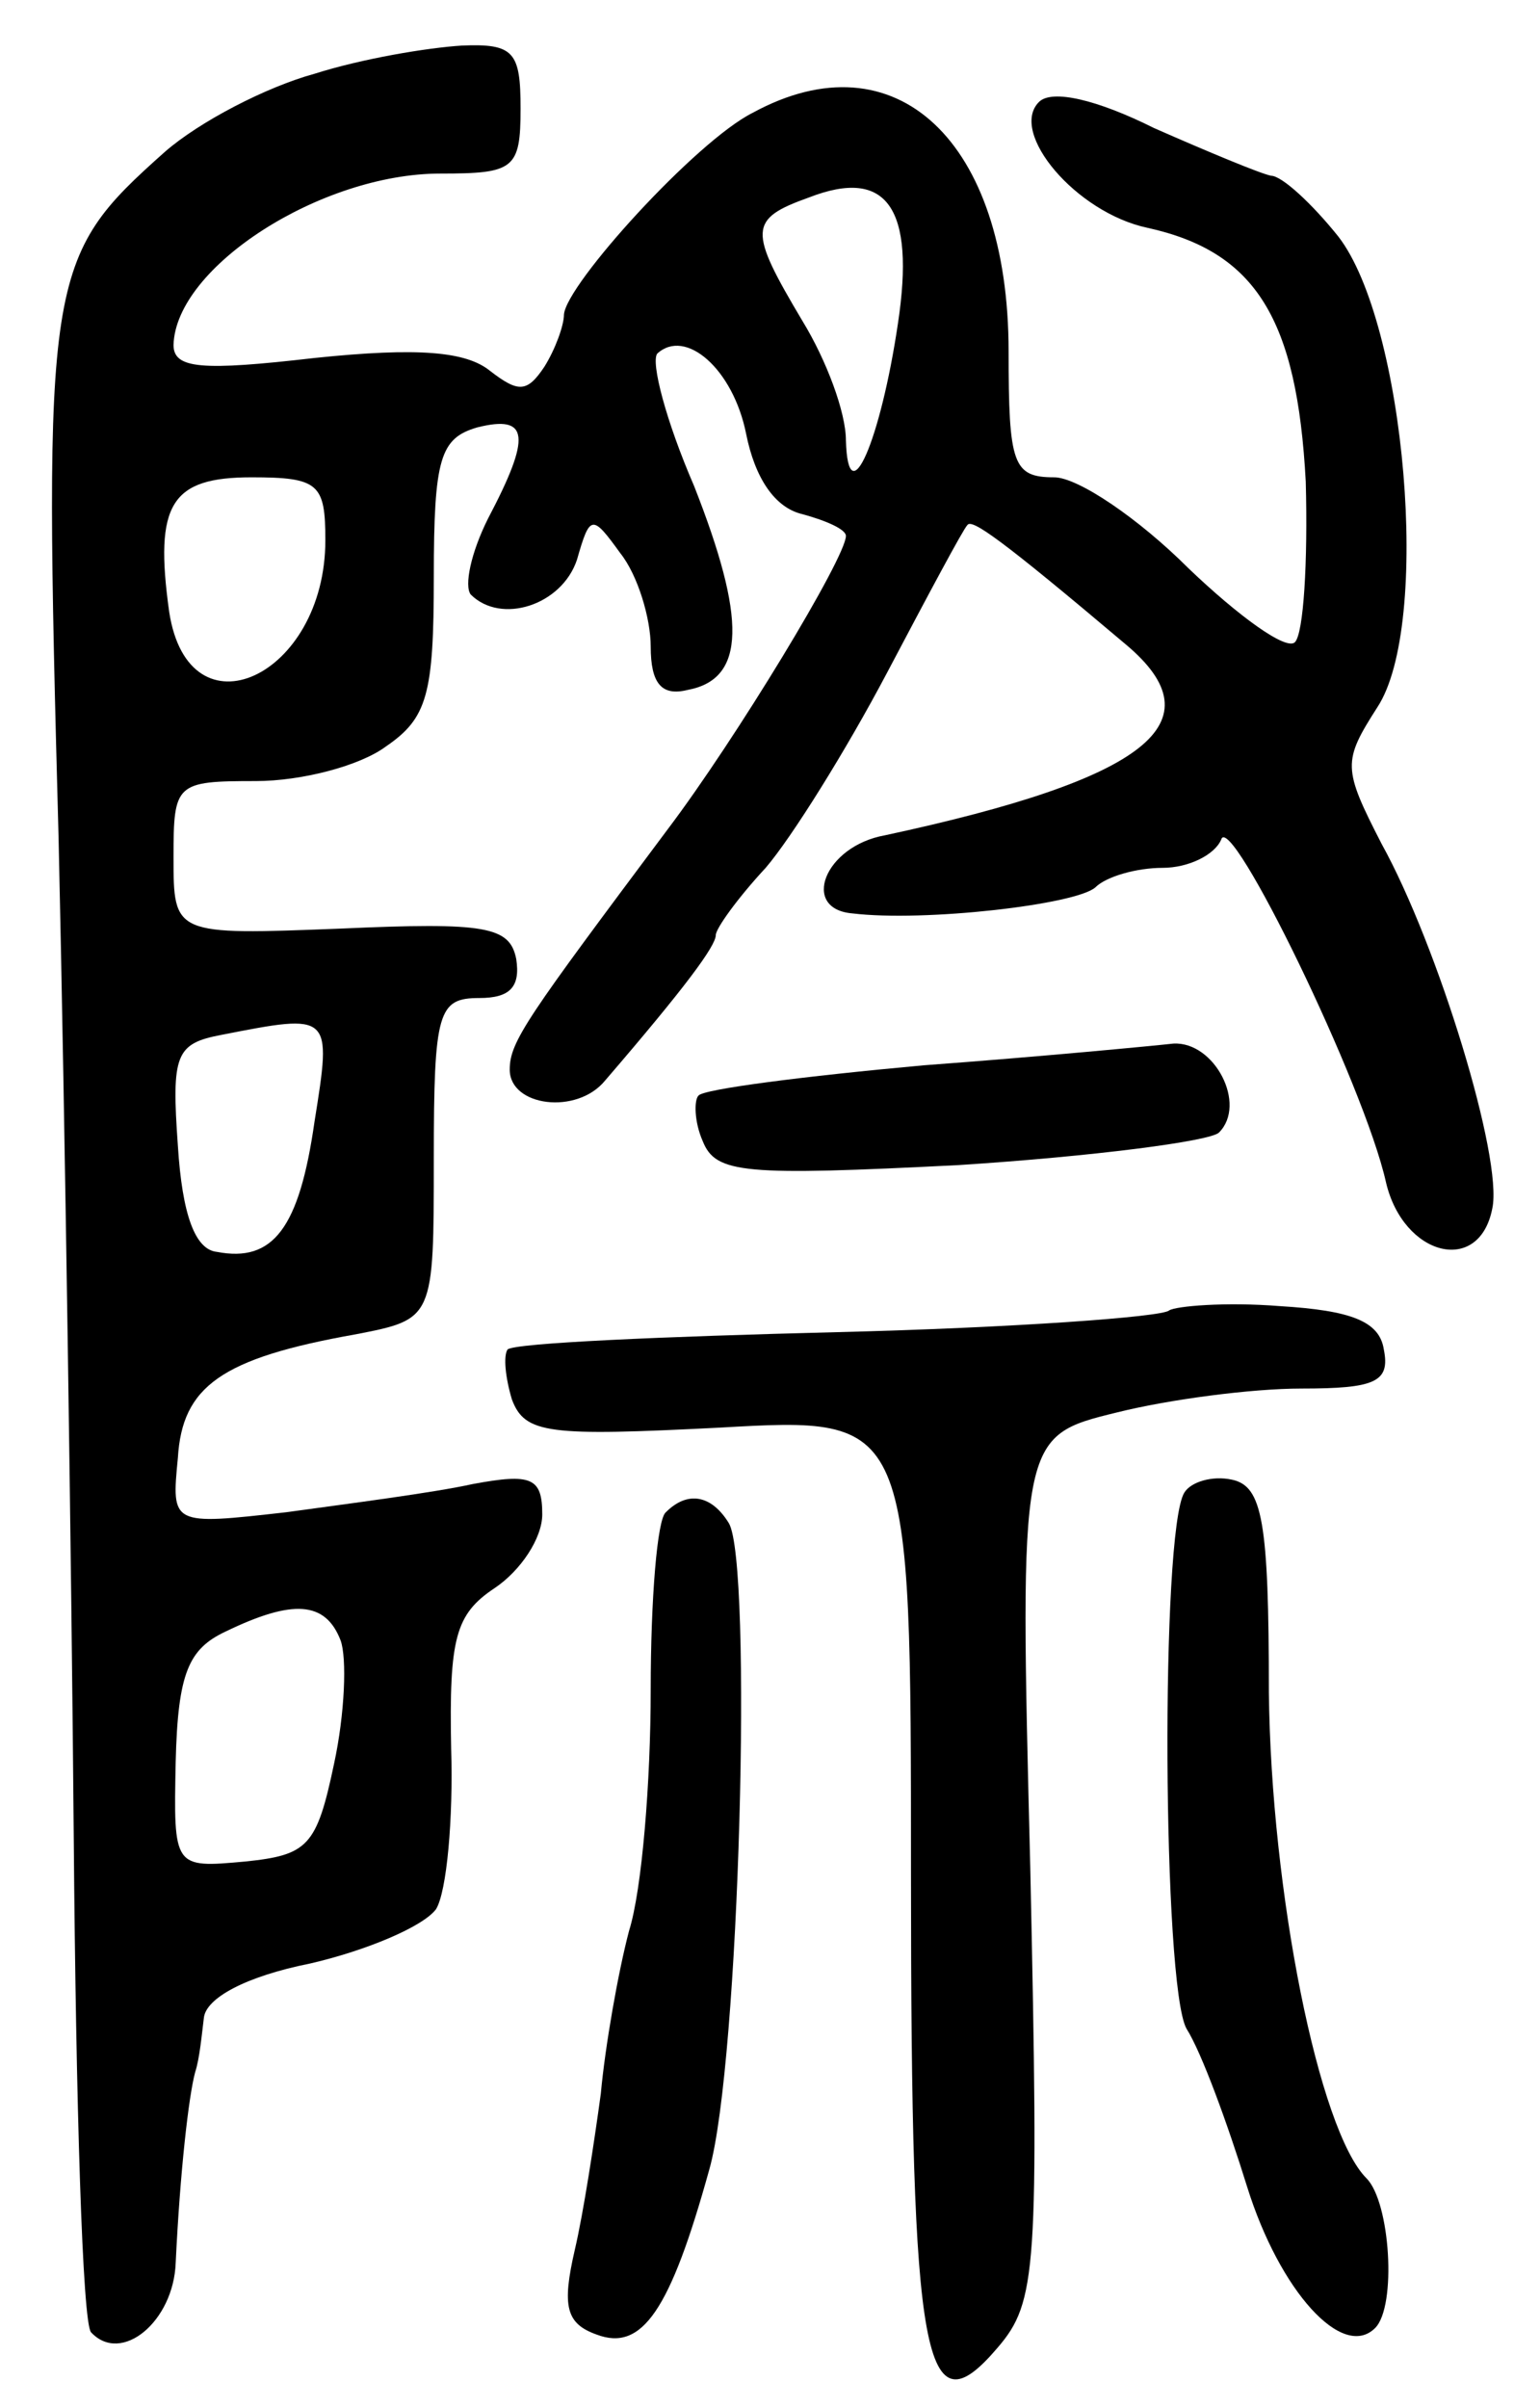 <svg version="1.0" xmlns="http://www.w3.org/2000/svg"
 width="71pt" height="111pt" viewBox="0 0 71 111"
 preserveAspectRatio="xMidYMid meet">
<g transform="translate(0,111) scale(0.1,-0.1)"
fill="#000000" stroke="none">
<path d="M145 1076 c-22 -6 -53 -22 -69 -36 -55 -49 -56 -56 -49 -316 3 -132
6 -339 7 -461 1 -122 4 -224 8 -228 14 -15 38 5 39 32 2 42 6 77 9 88 2 6 3
17 4 25 1 9 19 19 49 25 26 6 52 17 58 25 5 8 8 42 7 74 -1 51 2 62 20 74 12
8 22 23 22 34 0 17 -5 19 -32 14 -18 -4 -57 -9 -86 -13 -53 -6 -53 -6 -50 25
2 33 20 46 82 57 36 7 36 7 36 81 0 68 2 74 21 74 14 0 19 5 17 18 -3 15 -14
17 -81 14 -77 -3 -77 -3 -77 33 0 34 1 35 38 35 21 0 48 7 60 16 19 13 22 24
22 78 0 55 3 64 20 69 24 6 25 -4 5 -42 -8 -16 -11 -31 -8 -35 14 -14 42 -5
49 16 6 21 7 21 20 3 8 -10 14 -30 14 -43 0 -17 5 -23 17 -20 27 5 27 33 3 94
-13 30 -20 57 -17 61 13 12 35 -7 41 -37 4 -20 13 -34 26 -37 11 -3 20 -7 20
-10 0 -10 -51 -94 -82 -135 -65 -87 -73 -98 -73 -111 0 -17 31 -21 44 -5 37
43 51 62 51 67 0 3 10 17 23 31 12 14 37 54 56 90 19 36 35 66 37 68 2 3 15
-6 73 -55 43 -36 10 -62 -111 -88 -28 -5 -39 -34 -15 -36 33 -4 103 4 112 12
5 5 19 9 31 9 12 0 24 6 27 13 4 14 66 -113 76 -158 8 -34 43 -43 49 -12 5 23
-25 121 -51 168 -18 35 -18 38 -2 63 25 38 13 177 -18 217 -12 15 -26 28 -31
28 -5 1 -29 11 -54 22 -26 13 -47 18 -53 12 -14 -14 17 -51 50 -58 50 -11 69
-42 73 -117 1 -37 -1 -70 -5 -74 -4 -4 -26 12 -49 34 -23 23 -51 42 -62 42
-19 0 -21 6 -21 58 0 97 -52 146 -118 110 -26 -13 -86 -79 -87 -93 0 -5 -4
-16 -9 -24 -8 -12 -12 -12 -25 -2 -11 9 -33 11 -81 6 -52 -6 -65 -5 -65 6 1
36 68 79 123 79 34 0 37 2 37 30 0 26 -3 30 -27 29 -16 -1 -46 -6 -68 -13z
m269 -115 c-8 -54 -23 -89 -24 -54 0 13 -9 37 -20 55 -25 42 -25 47 3 57 36
14 49 -5 41 -58z m-264 -100 c0 -63 -63 -92 -72 -33 -7 50 1 62 38 62 31 0 34
-3 34 -29z m-5 -268 c-7 -49 -19 -65 -45 -60 -10 1 -16 17 -18 49 -3 42 -1 47
20 51 51 10 51 10 43 -40z m12 -239 c3 -8 2 -34 -3 -57 -8 -38 -12 -42 -41
-45 -33 -3 -33 -3 -32 46 1 41 6 52 23 60 31 15 46 14 53 -4z"/>
<path d="M426 619 c-55 -5 -102 -11 -104 -14 -2 -2 -2 -12 2 -21 6 -15 19 -16
118 -11 62 4 116 11 120 15 13 13 -2 42 -21 41 -9 -1 -61 -6 -115 -10z"/>
<path d="M539 506 c-3 -3 -72 -8 -153 -10 -80 -2 -149 -5 -152 -8 -2 -3 -1
-13 2 -23 6 -16 17 -17 96 -13 88 5 88 5 88 -206 0 -226 6 -258 40 -218 18 21
19 36 15 221 -5 199 -5 199 40 210 24 6 62 11 85 11 34 0 41 3 38 18 -2 13
-15 18 -48 20 -25 2 -48 0 -51 -2z"/>
<path d="M546 422 c-11 -18 -10 -227 1 -247 7 -11 19 -44 28 -73 15 -48 44
-80 59 -65 10 10 7 58 -4 69 -22 22 -44 132 -45 224 0 79 -3 95 -17 98 -9 2
-19 -1 -22 -6z"/>
<path d="M307 413 c-4 -3 -7 -40 -7 -82 0 -42 -4 -92 -10 -111 -5 -19 -11 -53
-13 -75 -3 -22 -8 -55 -12 -72 -6 -26 -4 -34 10 -39 21 -8 34 11 52 76 14 49
20 280 9 298 -8 13 -19 15 -29 5z"/>
</g>
</svg>
